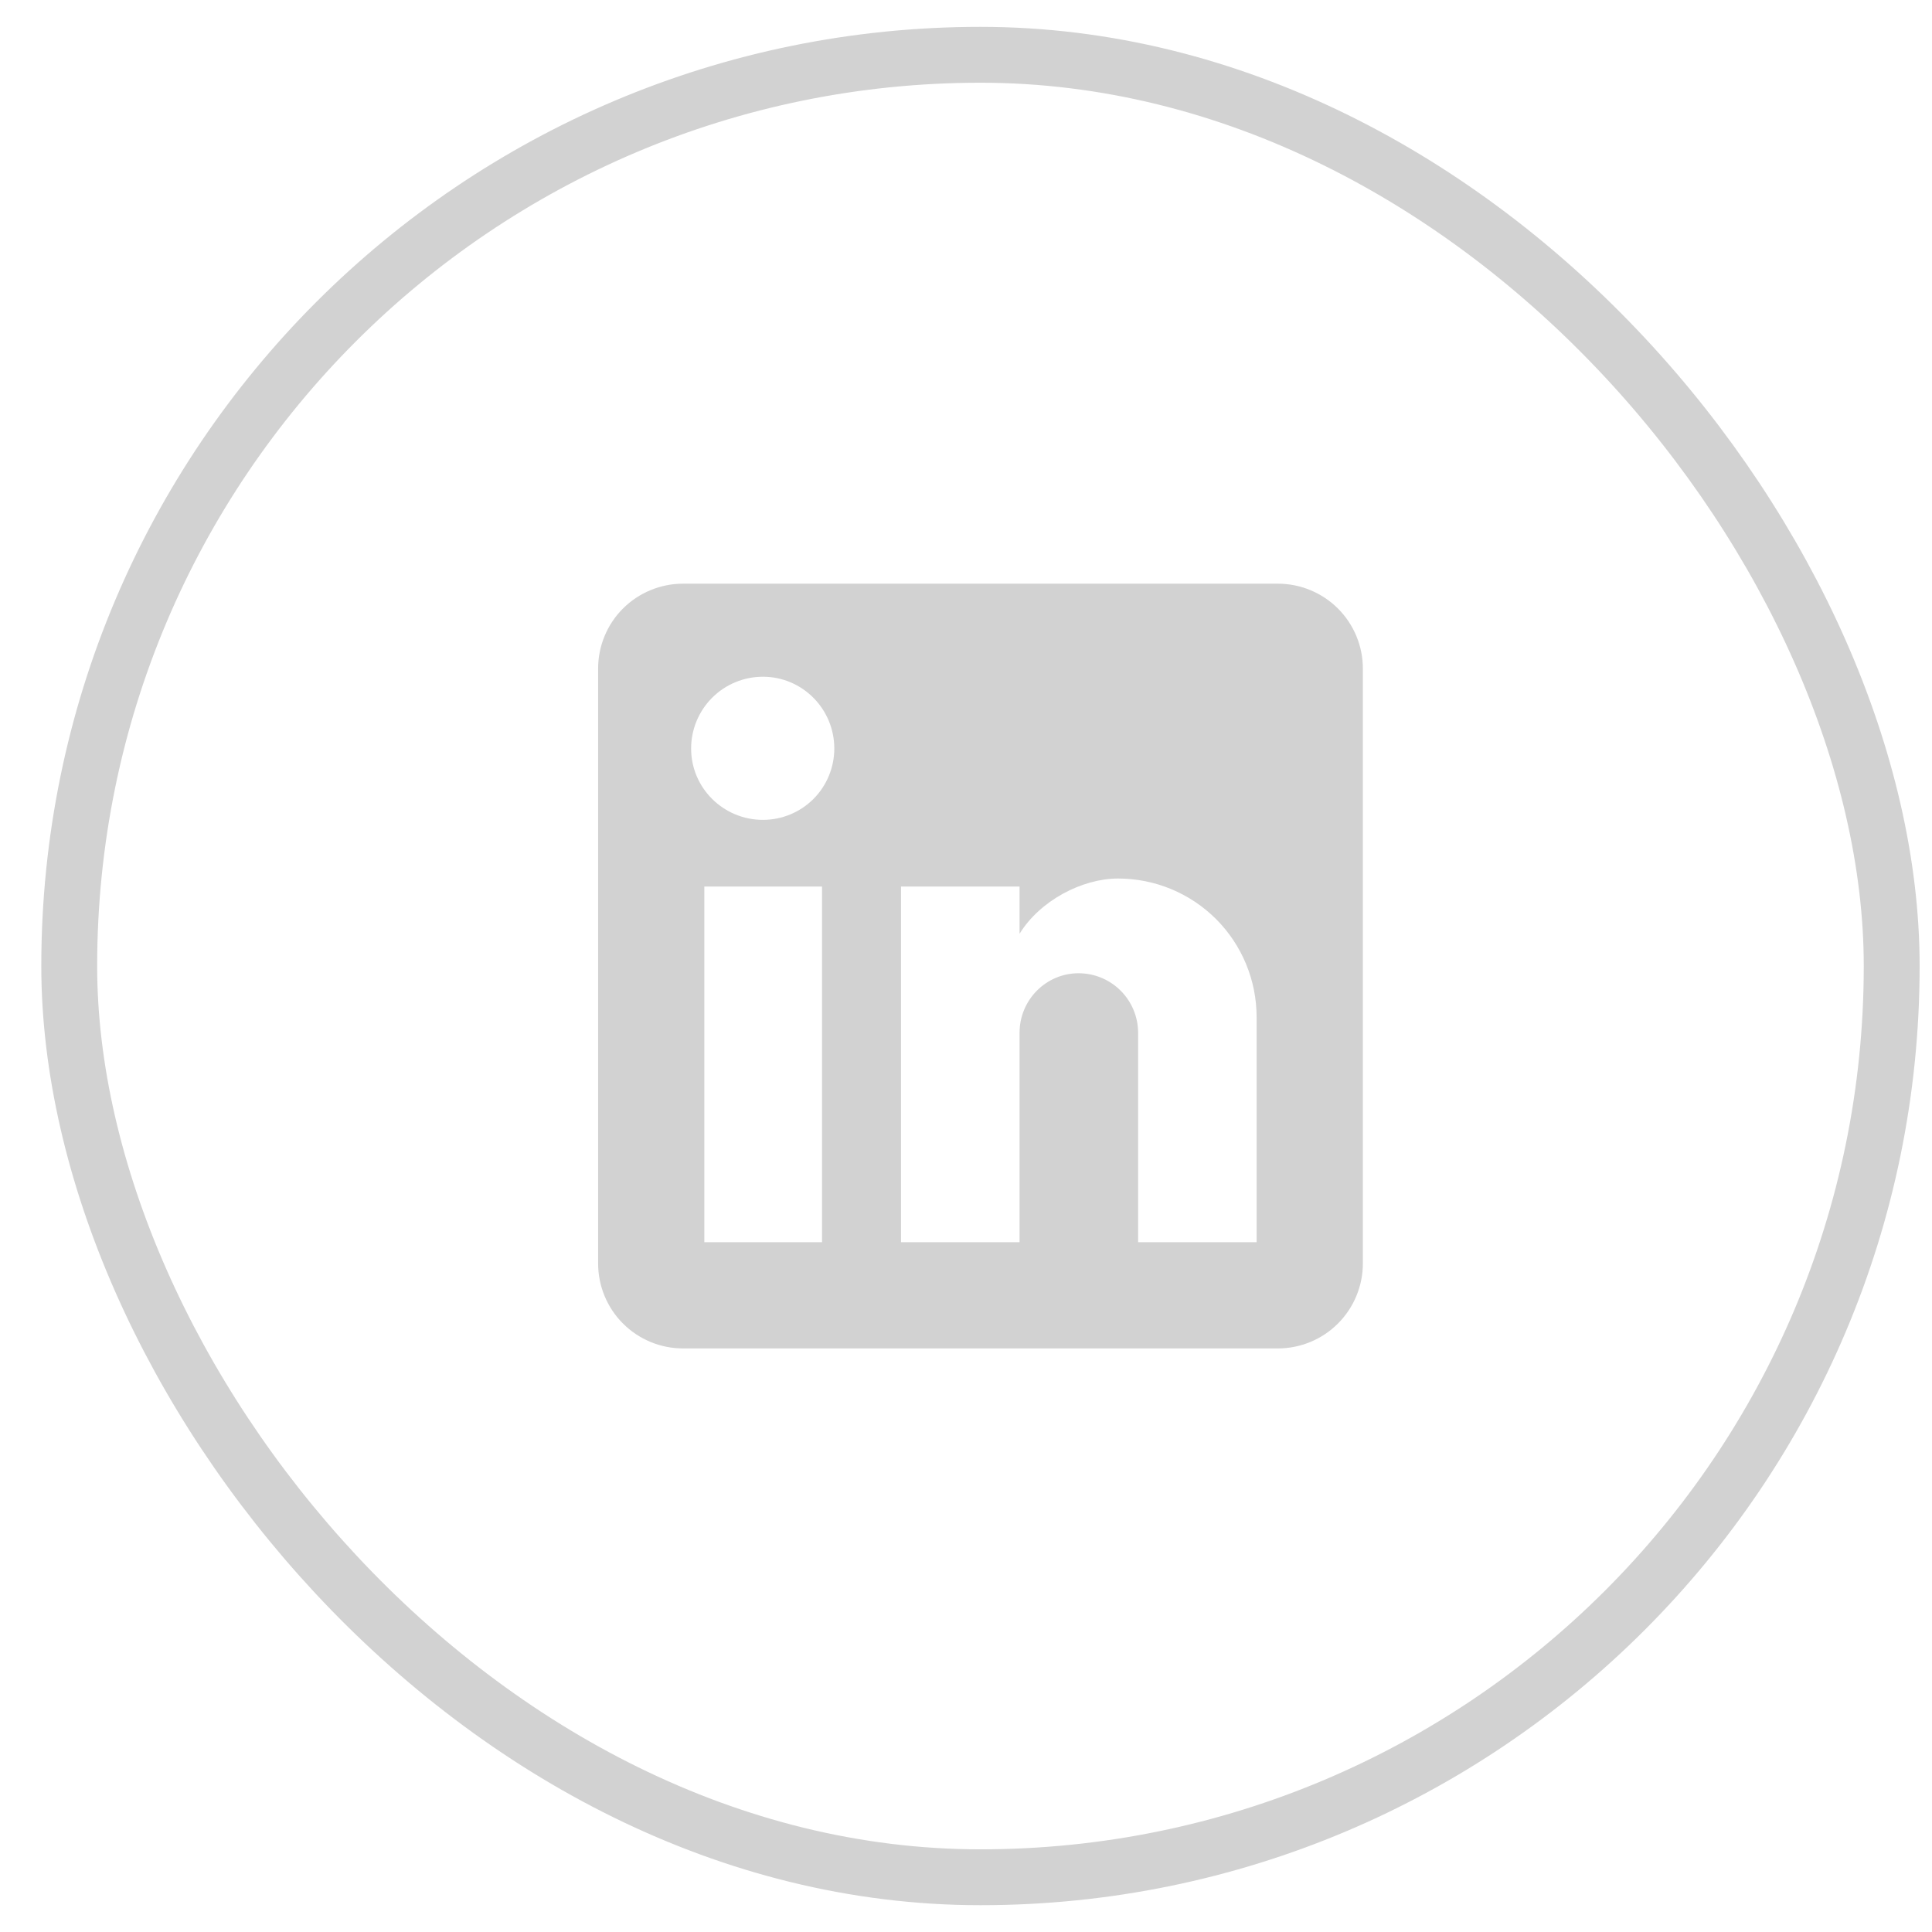 <svg width="36" height="36" viewBox="0 0 36 36" fill="none" xmlns="http://www.w3.org/2000/svg">
<path d="M23.811 10.876C24.231 10.876 24.634 11.043 24.931 11.339C25.228 11.636 25.395 12.039 25.395 12.459V23.542C25.395 23.962 25.228 24.365 24.931 24.662C24.634 24.959 24.231 25.126 23.811 25.126H12.728C12.308 25.126 11.905 24.959 11.608 24.662C11.311 24.365 11.145 23.962 11.145 23.542V12.459C11.145 12.039 11.311 11.636 11.608 11.339C11.905 11.043 12.308 10.876 12.728 10.876H23.811ZM23.415 23.147V18.951C23.415 18.266 23.143 17.61 22.66 17.126C22.175 16.642 21.519 16.37 20.834 16.37C20.162 16.37 19.378 16.782 18.998 17.399V16.52H16.789V23.147H18.998V19.244C18.998 18.634 19.489 18.135 20.098 18.135C20.392 18.135 20.674 18.252 20.882 18.46C21.09 18.668 21.207 18.95 21.207 19.244V23.147H23.415ZM14.216 15.277C14.569 15.277 14.907 15.137 15.157 14.888C15.406 14.638 15.546 14.3 15.546 13.947C15.546 13.211 14.952 12.61 14.216 12.61C13.861 12.61 13.521 12.75 13.27 13.001C13.019 13.252 12.878 13.593 12.878 13.947C12.878 14.684 13.48 15.277 14.216 15.277ZM15.317 23.147V16.52H13.124V23.147H15.317Z" fill="#D2D2D2"/>
<rect x="1.29" y="1.021" width="33.959" height="33.959" rx="16.979" stroke="#D2D2D2" stroke-width="1.041"/>
</svg>
